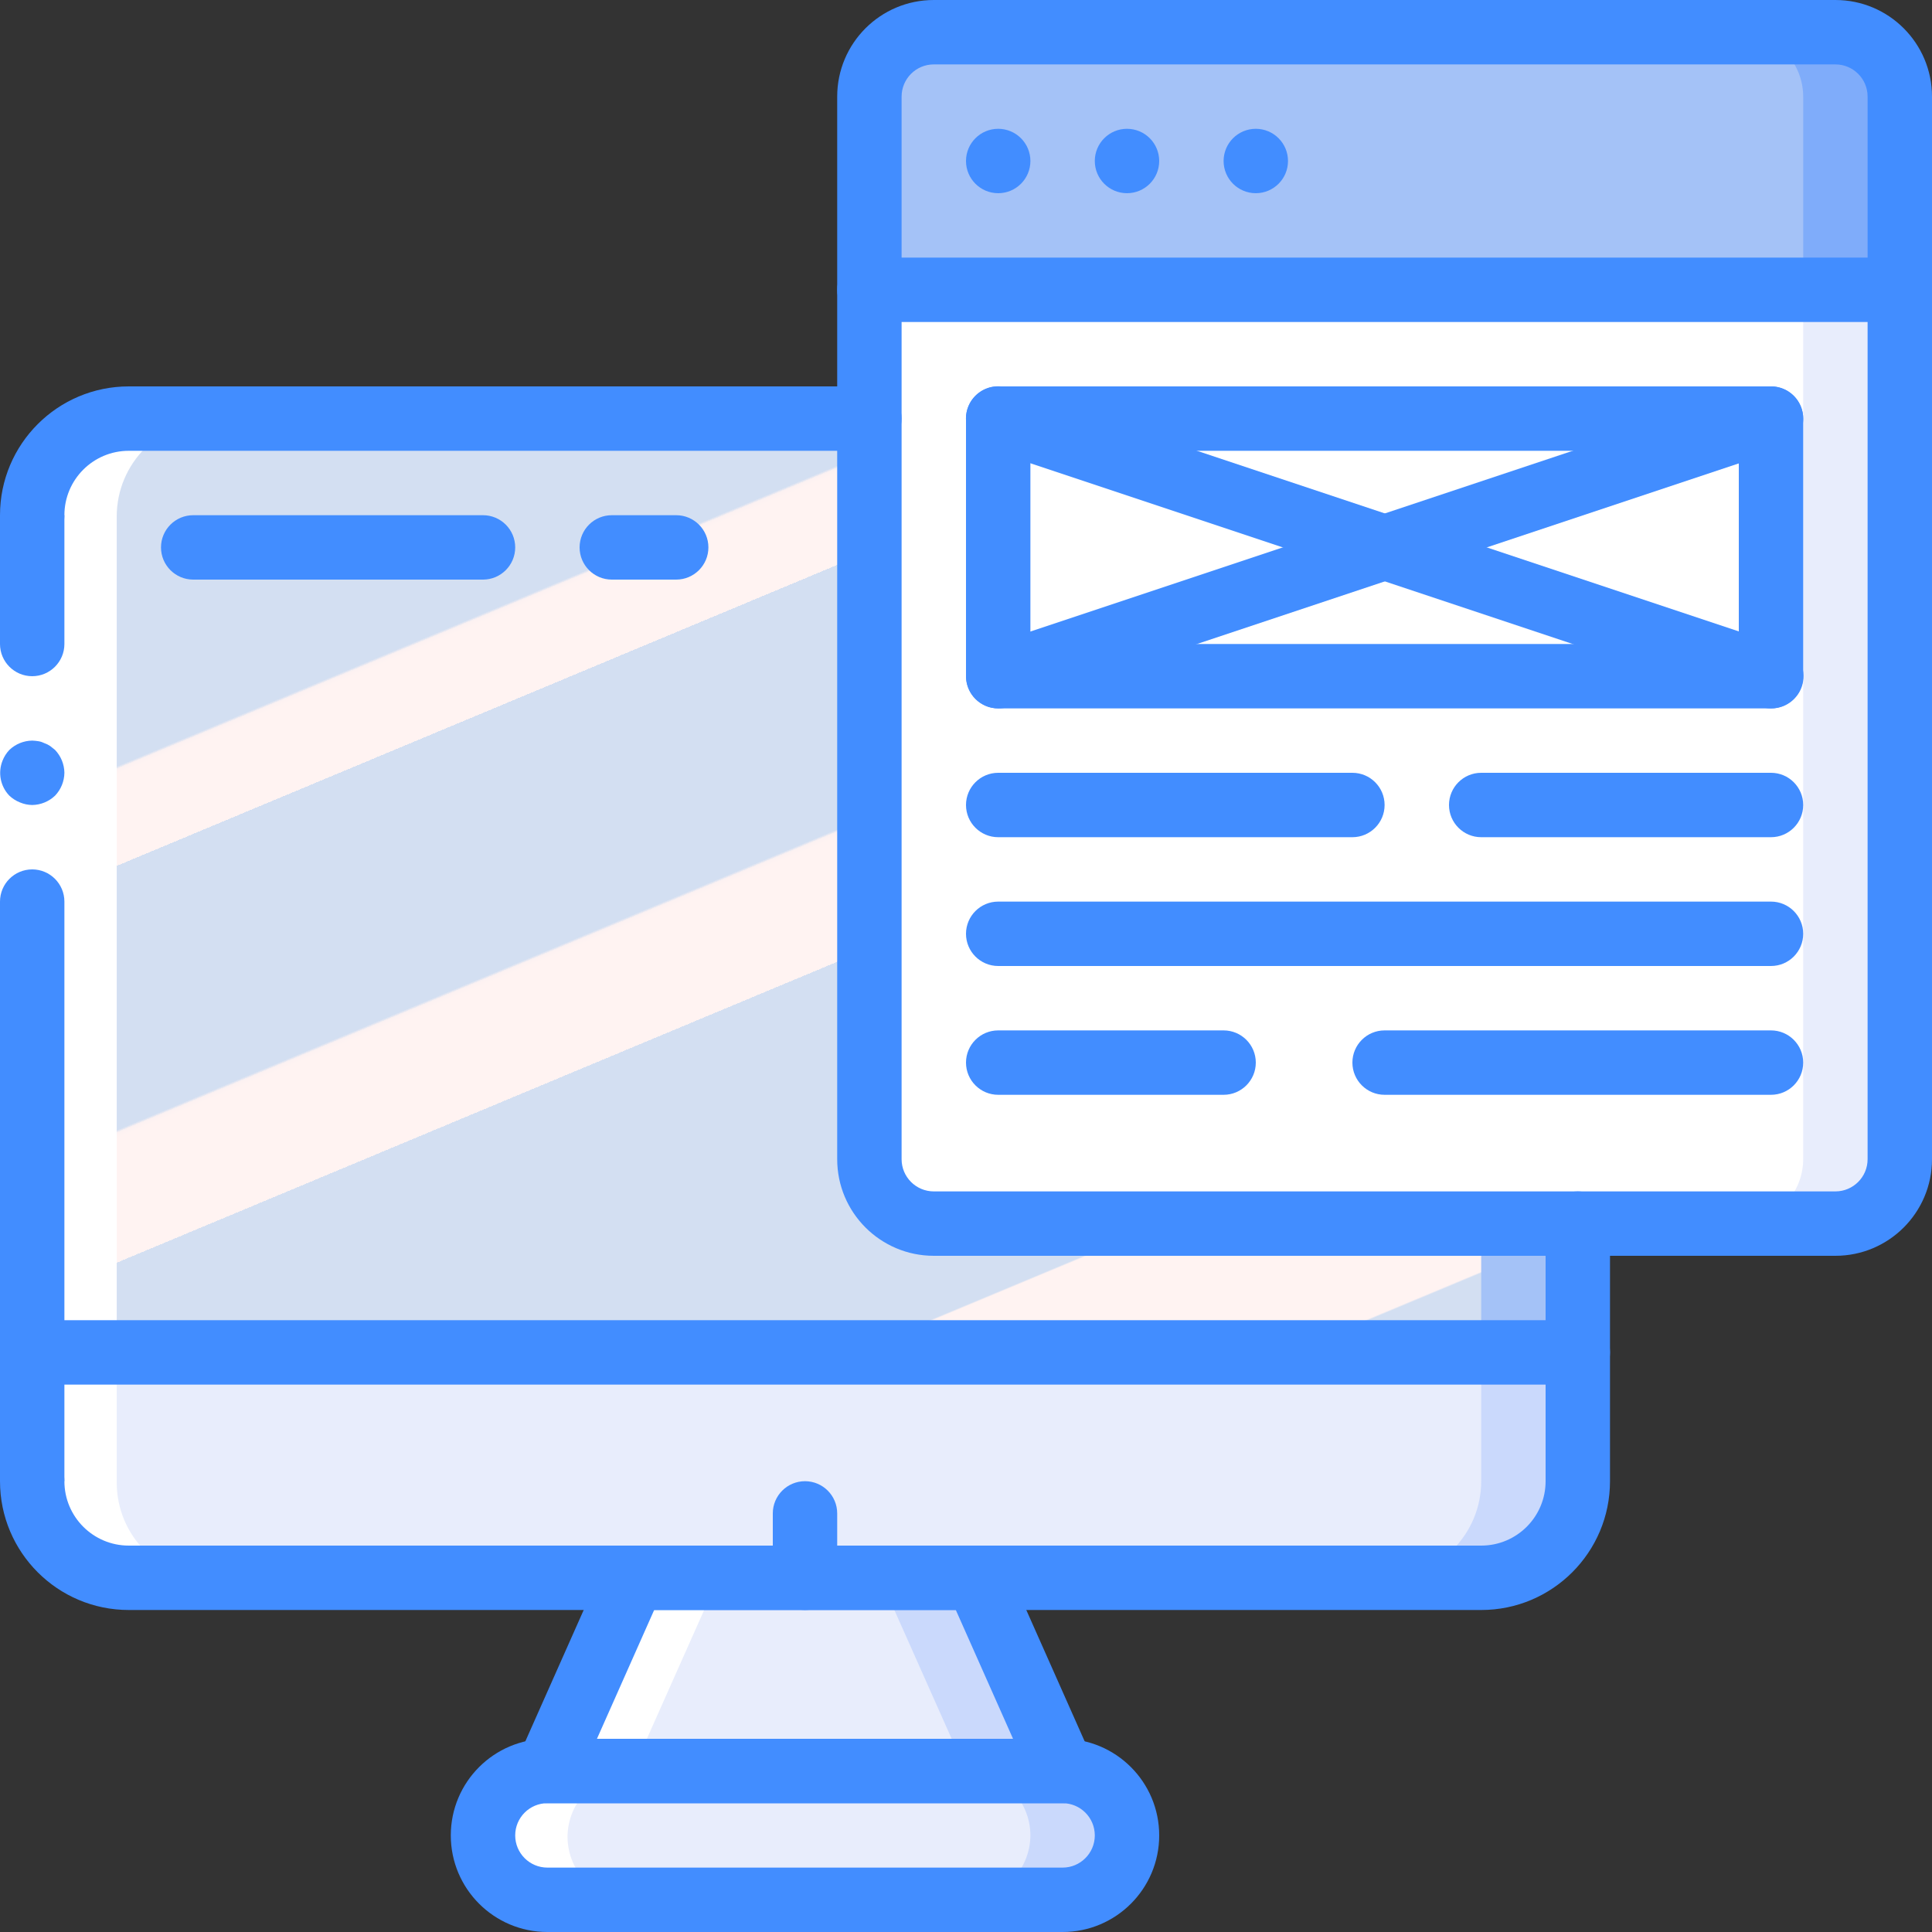 <?xml version="1.0" encoding="UTF-8"?>
<svg xmlns="http://www.w3.org/2000/svg" xmlns:xlink="http://www.w3.org/1999/xlink" width="512" height="512" viewBox="0 0 60 60" version="1.1"><rect x="0" y="0" width="60" height="60" fill="#333333" stroke="none"/><!-- Generator: Sketch 51.3 (57544) - http://www.bohemiancoding.com/sketch --><title>041 - Wireframe</title><desc>Created with Sketch.</desc><defs><linearGradient x1="0.282%" y1="5.61%" x2="80.556%" y2="130.172%" id="linearGradient-1"><stop stop-color="#D3DFF2" offset="0%"/><stop stop-color="#D3DFF2" offset="17.2%"/><stop stop-color="#D3DFF2" offset="20%"/><stop stop-color="#DAE2F2" offset="20%"/><stop stop-color="#EBEAF2" offset="20.1%"/><stop stop-color="#F6EFF2" offset="20.1%"/><stop stop-color="#FDF2F2" offset="20.2%"/><stop stop-color="#FFF3F2" offset="20.5%"/><stop stop-color="#FFF3F2" offset="25.2%"/><stop stop-color="#FFF3F2" offset="26%"/><stop stop-color="#D3DFF2" offset="26%"/><stop stop-color="#D3DFF2" offset="39.7%"/><stop stop-color="#D3DFF2" offset="42%"/><stop stop-color="#DAE2F2" offset="42%"/><stop stop-color="#EBEAF2" offset="42.1%"/><stop stop-color="#F6EFF2" offset="42.1%"/><stop stop-color="#FDF2F2" offset="42.2%"/><stop stop-color="#FFF3F2" offset="42.5%"/><stop stop-color="#FFF3F2" offset="48.9%"/><stop stop-color="#FFF3F2" offset="50%"/><stop stop-color="#F8F0F2" offset="50%"/><stop stop-color="#E7E8F2" offset="50%"/><stop stop-color="#DCE3F2" offset="50%"/><stop stop-color="#D5E0F2" offset="50%"/><stop stop-color="#D3DFF2" offset="50.1%"/><stop stop-color="#D3DFF2" offset="70.6%"/><stop stop-color="#D3DFF2" offset="74%"/><stop stop-color="#FFF3F2" offset="74.1%"/><stop stop-color="#FFF3F2" offset="83.5%"/><stop stop-color="#FFF3F2" offset="85%"/><stop stop-color="#D3DFF2" offset="85.1%"/></linearGradient></defs><g id="Page-1" stroke="none" stroke-width="1" fill="none" fill-rule="evenodd"><g id="041---Wireframe" fill-rule="nonzero"><polygon id="Shape" fill="#CAD9FC" points="33 55 25.04 58 23.53 57.44 17 55 19.67 49 23.41 45.97 24.88 44.79 30.33 49"/><polygon id="Shape" fill="#E8EDFC" points="30 55 23.53 57.44 17 55 19.67 49 23.41 45.97 27.33 49"/><path d="M49,40 L49,46 C49,47.657 47.657,49 46,49 L4,49 C2.343,49 1,47.657 1,46 L1,40 L49,40 Z" id="Shape" fill="#CAD9FC"/><path d="M46,40 L46,46 C46,47.657 44.657,49 43,49 L4,49 C2.343,49 1,47.657 1,46 L1,40 L46,40 Z" id="Shape" fill="#E8EDFC"/><path d="M35,57 C34.992,58.101 34.101,58.992 33,59 L17,59 C15.897,58.997 15.003,58.103 15,57 C15.008,55.899 15.899,55.008 17,55 L33,55 C34.103,55.003 34.997,55.897 35,57 Z" id="Shape" fill="#CAD9FC"/><path d="M32,57 C31.992,58.101 31.101,58.992 30,59 L17,59 C15.897,58.997 15.003,58.103 15,57 C15.008,55.899 15.899,55.008 17,55 L30,55 C31.103,55.003 31.997,55.897 32,57 Z" id="Shape" fill="#E8EDFC"/><path d="M49,38 L49,42 L1,42 L1,16 C1,14.343 2.343,13 4,13 L27,13 L27.64,13.73 L28.18,14.34 L49,38 Z" id="Shape" fill="#A4C2F7"/><path d="M46,38 L46,42 L1,42 L1,16 C1,14.343 2.343,13 4,13 L27,13 L26.64,13.73 L27.18,14.34 L46,38 Z" id="Shape" fill="url(#linearGradient-1)"/><path d="M59,7 L59,36 C58.997,37.103 58.103,37.997 57,38 L29,38 C27.897,37.997 27.003,37.103 27,36 L27,7 L59,7 Z" id="Shape" fill="#E8EDFC"/><path d="M56,7 L56,36 C55.997,37.103 55.103,37.997 54,38 L29,38 C27.897,37.997 27.003,37.103 27,36 L27,7 L56,7 Z" id="Shape" fill="#FFFFFF"/><path d="M59,3 L59,9 L27,9 L27,3 C27.003,1.897 27.897,1.003 29,1 L57,1 C58.103,1.003 58.997,1.897 59,3 Z" id="Shape" fill="#7FACFA"/><path d="M56,3 L56,9 L27,9 L27,3 C27.003,1.897 27.897,1.003 29,1 L54,1 C55.103,1.003 55.997,1.897 56,3 Z" id="Shape" fill="#A4C2F7"/><path d="M17.625,57.042 C17.633,55.941 18.524,55.05 19.625,55.042 L22.295,49.042 L19.295,49.042 L16.625,55.042 C15.524,55.05 14.633,55.941 14.625,57.042 C14.628,58.145 15.522,59.039 16.625,59.042 L19.625,59.042 C18.522,59.039 17.628,58.145 17.625,57.042 Z" id="Shape" fill="#FFFFFF"/><path d="M3.625,46.042 L3.625,16.042 C3.625,14.385 4.968,13.042 6.625,13.042 L3.625,13.042 C1.968,13.042 0.625,14.385 0.625,16.042 L0.625,46.042 C0.625,47.699 1.968,49.042 3.625,49.042 L6.625,49.042 C4.968,49.042 3.625,47.699 3.625,46.042 Z" id="Shape" fill="#FFFFFF"/><polygon id="Shape" fill="#FFFFFF" points="2 16 2 29 2 46 0 46 0 29 0 16"/><path d="M1,21 C1.552,21 2,20.552 2,20 L2,16 L0,16 L0,20 C6.76353751e-17,20.552 0.448,21 1,21 Z" id="Shape" fill="#428DFF"/><path d="M0,46 L2,46 L2,28 C2,27.448 1.552,27 1,27 C0.448,27 6.76353751e-17,27.448 0,28 L0,46 Z" id="Shape" fill="#428DFF"/><path d="M2,24 C1.996,23.735 1.893,23.482 1.71,23.29 L1.56,23.17 C1.504,23.132 1.444,23.102 1.38,23.08 C1.323,23.051 1.263,23.031 1.2,23.02 C1.134,23.009 1.067,23.002 1,23 C0.735,23.004 0.482,23.107 0.29,23.29 C0.2,23.386 0.128,23.498 0.08,23.62 C-0.071,23.993 0.011,24.42 0.29,24.71 C0.386,24.8 0.498,24.872 0.62,24.92 C0.74,24.971 0.869,24.998 1,25 C1.265,24.996 1.518,24.893 1.71,24.71 C1.893,24.518 1.996,24.265 2,24 Z" id="Shape" fill="#428DFF"/><path d="M1,17 C0.448,17 6.76353751e-17,16.552 0,16 C-2.705415e-16,13.791 1.791,12 4,12 L27,12 C27.552,12 28,12.448 28,13 C28,13.552 27.552,14 27,14 L4,14 C2.895,14 2,14.895 2,16 C2,16.552 1.552,17 1,17 Z" id="Shape" fill="#428DFF"/><path d="M46,50 L4,50 C1.791,50 2.705415e-16,48.209 0,46 C-6.76353751e-17,45.448 0.448,45 1,45 C1.552,45 2,45.448 2,46 C2,47.105 2.895,48 4,48 L46,48 C47.105,48 48,47.105 48,46 L48,38 C48,37.448 48.448,37 49,37 C49.552,37 50,37.448 50,38 L50,46 C50,48.209 48.209,50 46,50 Z" id="Shape" fill="#428DFF"/><path d="M33,60 L17,60 C15.343,60 14,58.657 14,57 C14,55.343 15.343,54 17,54 L33,54 C34.657,54 36,55.343 36,57 C36,58.657 34.657,60 33,60 Z M17,56 C16.448,56 16,56.448 16,57 C16,57.552 16.448,58 17,58 L33,58 C33.552,58 34,57.552 34,57 C34,56.448 33.552,56 33,56 L17,56 Z" id="Shape" fill="#428DFF"/><path d="M33,56 L17,56 C16.661,56 16.346,55.829 16.161,55.545 C15.977,55.261 15.949,54.903 16.086,54.594 L18.752,48.594 C18.913,48.232 19.271,48 19.667,48 L30.333,48 C30.729,48 31.087,48.232 31.248,48.594 L33.914,54.594 C34.051,54.903 34.023,55.261 33.839,55.545 C33.654,55.829 33.339,56 33,56 Z M18.539,54 L31.461,54 L29.684,50 L20.316,50 L18.539,54 Z" id="Shape" fill="#428DFF"/><path d="M49,43 L1,43 C0.448,43 6.76353751e-17,42.552 0,42 C-6.76353751e-17,41.448 0.448,41 1,41 L49,41 C49.552,41 50,41.448 50,42 C50,42.552 49.552,43 49,43 Z" id="Shape" fill="#428DFF"/><path d="M25,50 C24.448,50 24,49.552 24,49 L24,47 C24,46.448 24.448,46 25,46 C25.552,46 26,46.448 26,47 L26,49 C26,49.552 25.552,50 25,50 Z" id="Shape" fill="#428DFF"/><path d="M57,39 L29,39 C27.343,39 26,37.657 26,36 L26,3 C26,1.343 27.343,3.04359188e-16 29,0 L57,0 C58.657,1.01453063e-16 60,1.343 60,3 L60,36 C60,37.657 58.657,39 57,39 Z M29,2 C28.448,2 28,2.448 28,3 L28,36 C28,36.552 28.448,37 29,37 L57,37 C57.552,37 58,36.552 58,36 L58,3 C58,2.448 57.552,2 57,2 L29,2 Z" id="Shape" fill="#428DFF"/><path d="M59,10 L27,10 C26.448,10 26,9.552 26,9 C26,8.448 26.448,8 27,8 L59,8 C59.552,8 60,8.448 60,9 C60,9.552 59.552,10 59,10 Z" id="Shape" fill="#428DFF"/><path d="M55,22 L31,22 C30.448,22 30,21.552 30,21 L30,13 C30,12.448 30.448,12 31,12 L55,12 C55.552,12 56,12.448 56,13 L56,21 C56,21.552 55.552,22 55,22 Z M32,20 L54,20 L54,14 L32,14 L32,20 Z" id="Shape" fill="#428DFF"/><path d="M31,22 C30.51,21.999 30.094,21.643 30.015,21.16 C29.937,20.677 30.22,20.208 30.684,20.052 L54.684,12.052 C55.023,11.939 55.397,12.016 55.665,12.253 C55.932,12.491 56.053,12.853 55.981,13.203 C55.909,13.554 55.655,13.839 55.316,13.952 L31.316,21.952 C31.214,21.985 31.107,22.001 31,22 Z" id="Shape" fill="#428DFF"/><path d="M55,22 C54.893,22 54.786,21.982 54.684,21.948 L30.684,13.948 C30.345,13.835 30.091,13.55 30.019,13.199 C29.947,12.849 30.068,12.487 30.335,12.249 C30.603,12.012 30.977,11.935 31.316,12.048 L55.316,20.048 C55.787,20.199 56.076,20.672 55.997,21.16 C55.918,21.648 55.494,22.005 55,22 Z" id="Shape" fill="#428DFF"/><path d="M42,26 L31,26 C30.448,26 30,25.552 30,25 C30,24.448 30.448,24 31,24 L42,24 C42.552,24 43,24.448 43,25 C43,25.552 42.552,26 42,26 Z" id="Shape" fill="#428DFF"/><path d="M55,26 L46,26 C45.448,26 45,25.552 45,25 C45,24.448 45.448,24 46,24 L55,24 C55.552,24 56,24.448 56,25 C56,25.552 55.552,26 55,26 Z" id="Shape" fill="#428DFF"/><path d="M55,30 L31,30 C30.448,30 30,29.552 30,29 C30,28.448 30.448,28 31,28 L55,28 C55.552,28 56,28.448 56,29 C56,29.552 55.552,30 55,30 Z" id="Shape" fill="#428DFF"/><path d="M38,34 L31,34 C30.448,34 30,33.552 30,33 C30,32.448 30.448,32 31,32 L38,32 C38.552,32 39,32.448 39,33 C39,33.552 38.552,34 38,34 Z" id="Shape" fill="#428DFF"/><path d="M55,34 L43,34 C42.448,34 42,33.552 42,33 C42,32.448 42.448,32 43,32 L55,32 C55.552,32 56,32.448 56,33 C56,33.552 55.552,34 55,34 Z" id="Shape" fill="#428DFF"/><path d="M15,18 L6,18 C5.448,18 5,17.552 5,17 C5,16.448 5.448,16 6,16 L15,16 C15.552,16 16,16.448 16,17 C16,17.552 15.552,18 15,18 Z" id="Shape" fill="#428DFF"/><path d="M21,18 L19,18 C18.448,18 18,17.552 18,17 C18,16.448 18.448,16 19,16 L21,16 C21.552,16 22,16.448 22,17 C22,17.552 21.552,18 21,18 Z" id="Shape" fill="#428DFF"/><circle id="Oval" fill="#428DFF" cx="31" cy="5" r="1"/><circle id="Oval" fill="#428DFF" cx="35" cy="5" r="1"/><circle id="Oval" fill="#428DFF" cx="39" cy="5" r="1"/></g></g></svg>
